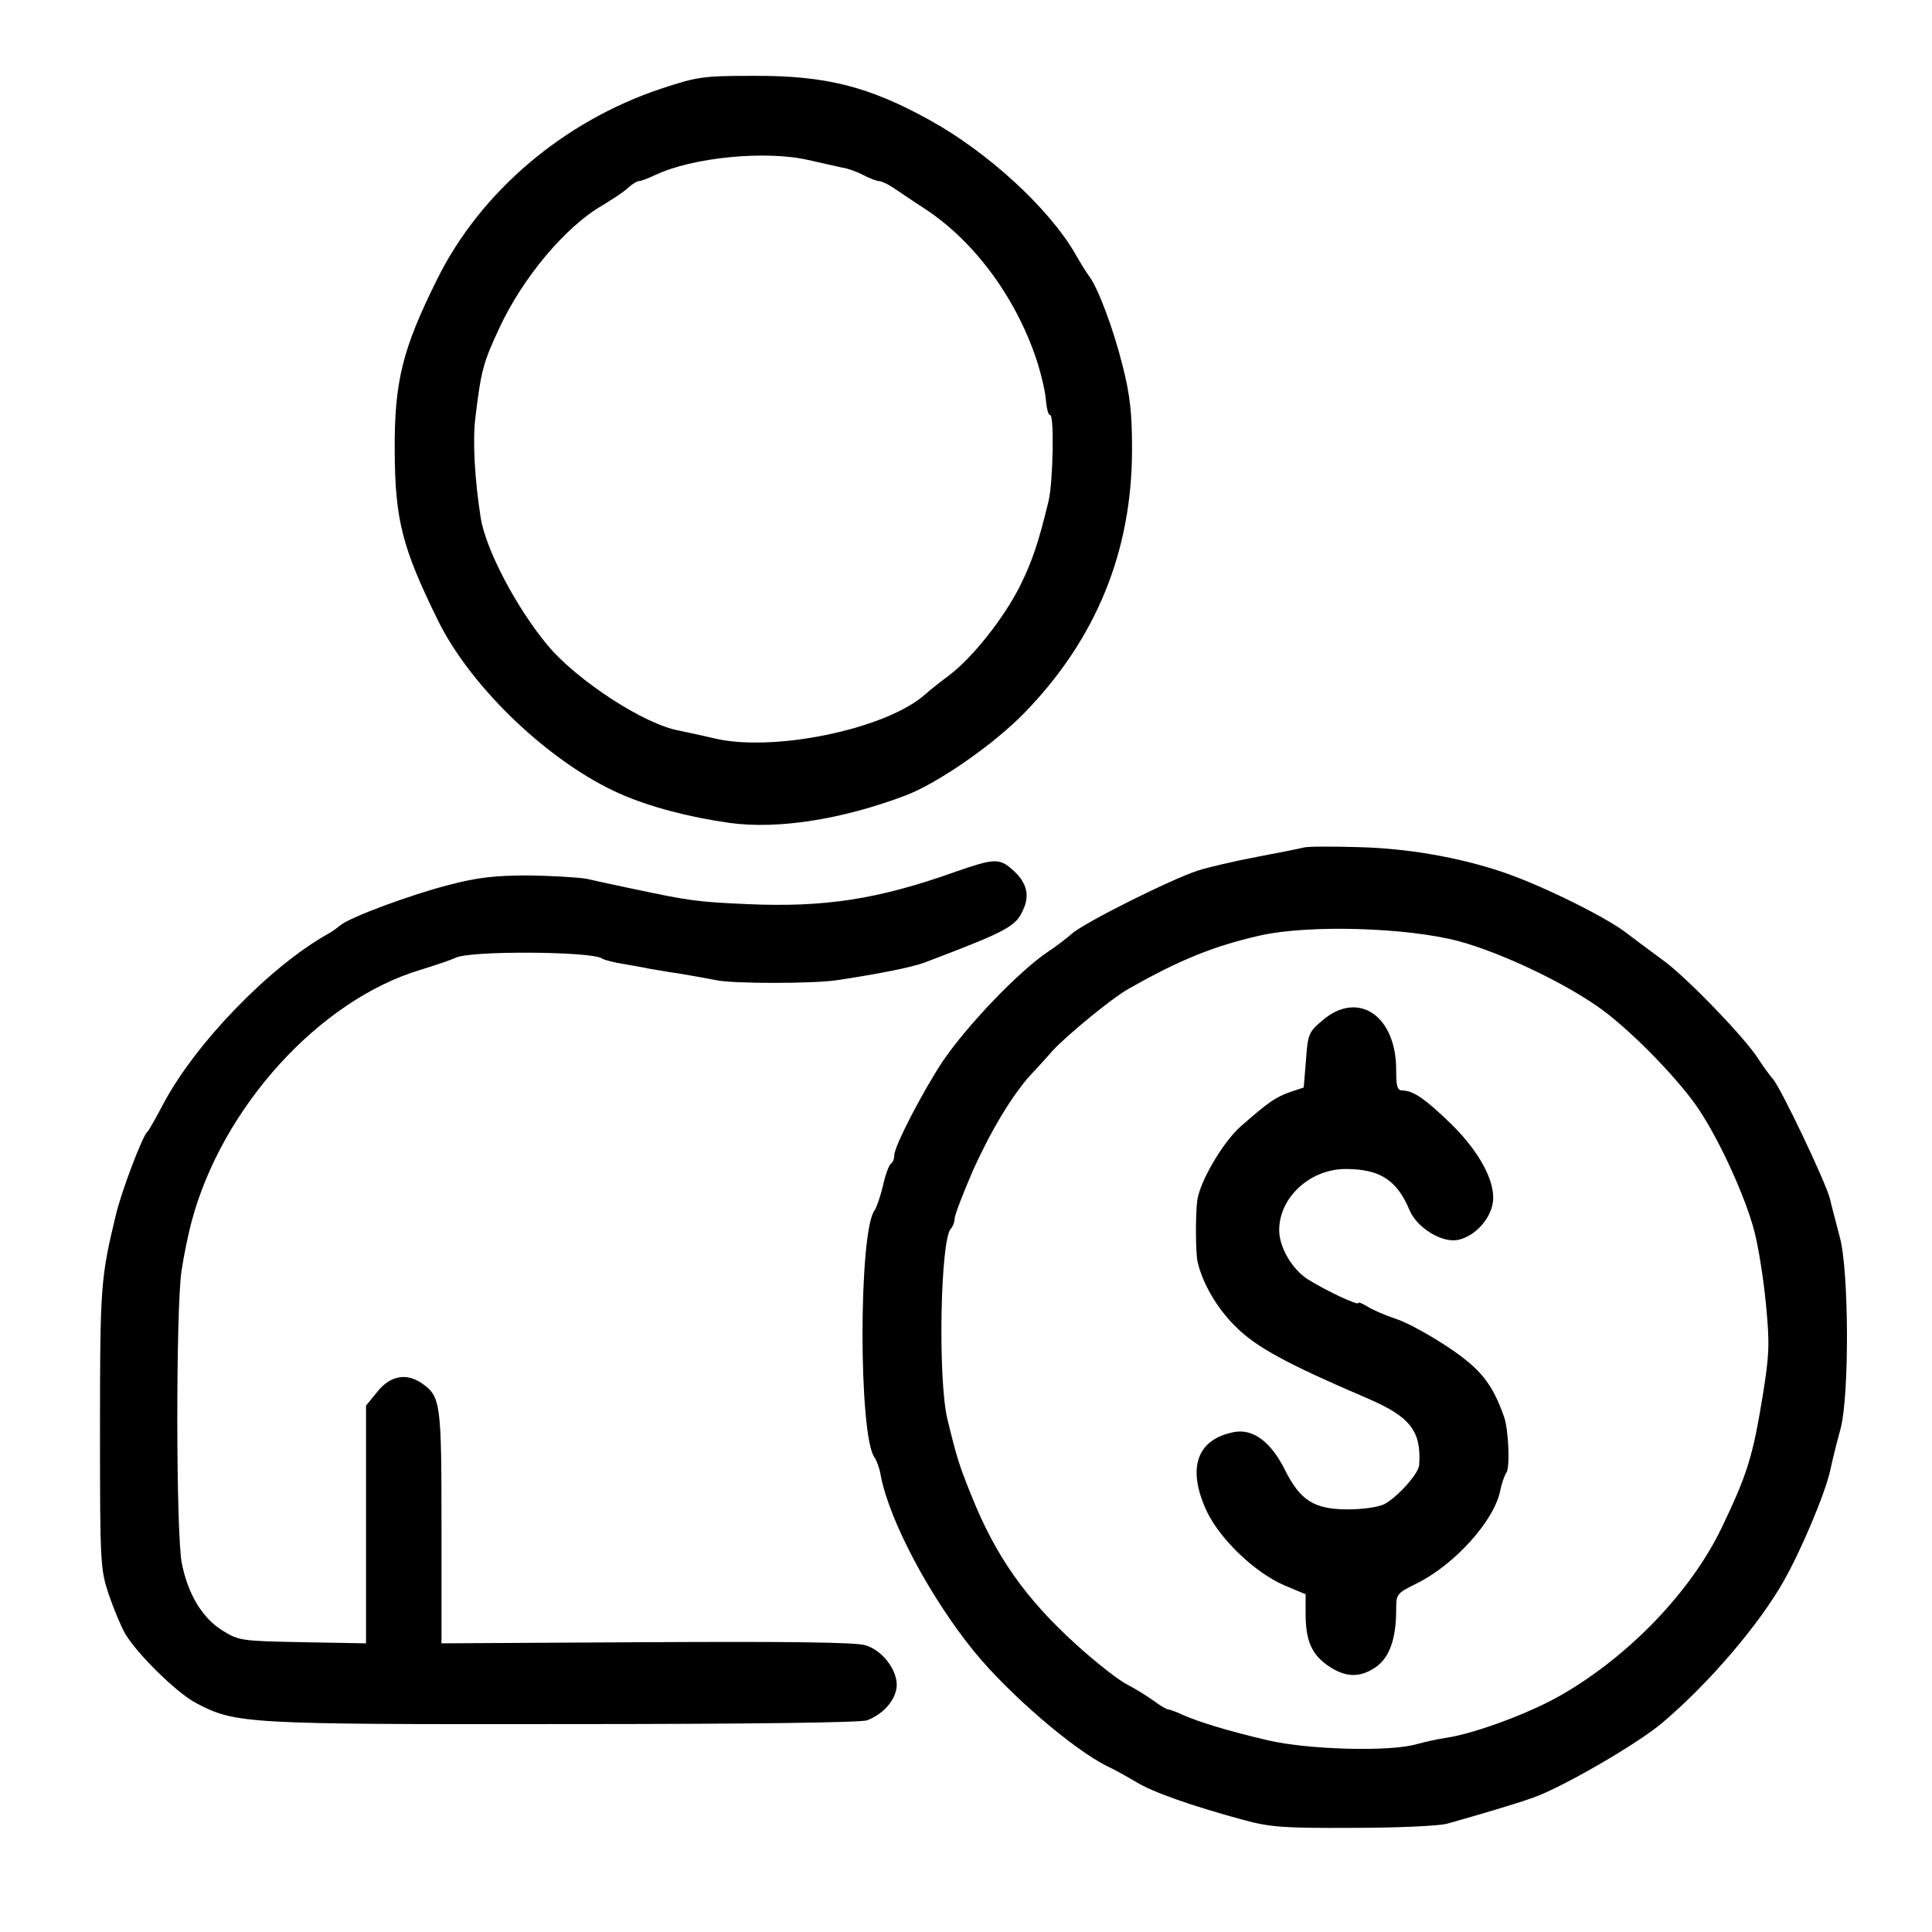 <svg version="1.0" xmlns="http://www.w3.org/2000/svg"
     width="512" height="512" viewBox="0 0 512 512"
     preserveAspectRatio="xMidYMid meet">

    <g transform="translate(0,512) scale(0.1,-0.1)"
       fill="#000000" stroke="none">
        <path d="M1752 4885 c-258 -86 -479 -273 -594 -506 -92 -185 -113 -271 -112
-454 1 -184 20 -257 116 -452 88 -177 296 -375 482 -457 77 -34 183 -62 291
-77 127 -17 296 9 465 73 85 32 235 136 316 220 189 195 284 427 284 697 0 96
-5 143 -25 222 -24 96 -65 207 -90 239 -6 8 -23 35 -37 60 -69 118 -229 266
-383 351 -162 90 -277 119 -468 118 -134 0 -148 -2 -245 -34z m390 -189 c35
-8 75 -17 89 -20 15 -2 40 -11 57 -20 17 -9 36 -16 42 -16 6 0 23 -8 38 -18
15 -10 53 -36 84 -56 134 -88 246 -243 299 -412 10 -33 20 -77 21 -97 2 -20 6
-37 11 -37 11 0 8 -174 -4 -227 -27 -112 -44 -162 -77 -228 -43 -85 -125 -188
-187 -235 -26 -19 -54 -42 -63 -50 -104 -93 -407 -155 -562 -116 -30 7 -71 16
-91 20 -90 16 -268 131 -347 225 -82 98 -164 253 -178 338 -16 103 -22 205
-14 268 15 124 21 145 63 235 62 134 176 270 274 326 26 16 57 36 67 46 11 10
24 18 29 18 5 0 24 7 43 16 99 47 292 66 406 40z"/>
        <path d="M3455 2874 c-11 -3 -67 -14 -125 -25 -58 -11 -127 -27 -155 -36 -67
-21 -304 -139 -335 -168 -14 -12 -41 -33 -61 -46 -78 -52 -215 -195 -281 -292
-53 -80 -128 -225 -128 -248 0 -10 -4 -20 -9 -23 -5 -3 -15 -30 -21 -58 -7
-29 -17 -58 -22 -65 -43 -55 -43 -602 0 -656 5 -7 13 -28 16 -47 23 -121 131
-323 247 -466 92 -113 264 -261 354 -305 17 -8 50 -26 75 -41 46 -28 146 -63
285 -101 71 -19 104 -22 290 -21 119 0 227 5 250 11 89 25 183 53 228 69 77
27 279 144 343 199 124 105 256 260 321 375 46 81 109 230 123 292 6 29 19 80
28 113 23 88 22 415 -2 505 -9 36 -22 83 -27 105 -12 45 -131 295 -151 316 -7
8 -25 32 -39 54 -36 56 -183 208 -246 256 -29 21 -77 57 -106 79 -59 44 -227
126 -325 159 -116 39 -252 63 -382 66 -69 2 -134 2 -145 -1z m410 -248 c118
-32 293 -116 385 -185 84 -63 206 -190 254 -264 56 -85 122 -231 145 -319 11
-42 25 -130 31 -195 10 -104 9 -132 -8 -238 -27 -166 -41 -211 -110 -355 -80
-166 -242 -336 -421 -440 -82 -48 -229 -103 -306 -115 -22 -3 -58 -11 -80 -17
-71 -21 -287 -15 -395 10 -106 25 -179 47 -227 68 -17 8 -34 14 -38 14 -3 0
-21 10 -38 23 -18 13 -49 32 -70 43 -21 10 -81 57 -133 104 -135 122 -215 235
-279 395 -33 81 -40 104 -64 203 -26 105 -19 478 9 506 5 5 10 18 10 27 0 9
22 66 48 126 47 105 104 200 153 254 13 14 40 43 59 65 38 41 157 139 200 163
137 78 227 114 350 142 130 29 388 21 525 -15z"/>
        <path d="M3506 2417 c-38 -32 -40 -37 -45 -106 l-6 -73 -36 -12 c-39 -14 -57
-26 -132 -92 -46 -41 -106 -143 -114 -194 -5 -36 -5 -141 1 -165 13 -56 51
-122 100 -170 54 -55 138 -100 348 -190 115 -49 145 -87 139 -177 -1 -23 -57
-85 -92 -104 -17 -8 -56 -14 -97 -14 -89 0 -126 23 -167 105 -37 74 -84 109
-134 100 -100 -19 -126 -96 -73 -210 36 -75 127 -162 205 -196 l57 -24 0 -51
c0 -72 16 -108 59 -138 46 -32 85 -33 127 -4 36 25 54 75 54 151 0 43 1 44 53
70 102 50 208 168 223 248 4 19 11 39 16 46 10 13 6 114 -6 148 -31 88 -62
127 -147 184 -48 32 -111 67 -140 76 -30 10 -64 25 -76 33 -13 8 -23 12 -23 9
0 -8 -85 32 -133 62 -42 26 -77 85 -77 131 0 88 84 164 180 162 88 -1 132 -30
165 -108 19 -47 85 -88 128 -80 43 8 86 53 93 98 9 53 -34 135 -111 210 -68
66 -99 87 -127 88 -15 0 -18 9 -18 55 0 143 -100 211 -194 132z"/>
        <path d="M2530 2809 c-205 -73 -347 -94 -550 -85 -135 6 -154 9 -305 41 -44 9
-98 21 -120 26 -22 4 -91 8 -153 9 -89 0 -135 -5 -212 -25 -101 -26 -261 -85
-288 -107 -8 -7 -22 -17 -33 -23 -155 -87 -351 -290 -436 -450 -20 -38 -39
-72 -43 -75 -12 -10 -68 -156 -83 -220 -40 -165 -42 -190 -42 -565 0 -361 1
-372 23 -440 13 -38 33 -86 44 -105 33 -55 138 -158 189 -184 103 -54 131 -56
974 -55 495 0 787 4 803 10 39 15 70 47 77 81 10 43 -33 104 -82 118 -26 8
-205 10 -581 8 l-542 -3 0 308 c0 330 -2 346 -52 381 -40 28 -83 21 -117 -21
l-31 -38 0 -315 0 -315 -167 3 c-162 3 -170 4 -212 30 -54 33 -92 95 -109 178
-16 78 -16 674 -1 776 6 40 18 98 26 128 80 304 339 590 608 670 39 12 80 26
93 32 37 19 360 17 387 -2 6 -4 33 -11 60 -15 28 -5 57 -10 65 -12 8 -1 44 -8
80 -13 36 -6 81 -14 100 -18 46 -9 251 -9 315 0 114 17 199 34 235 47 226 86
244 96 264 146 15 36 5 70 -33 102 -33 29 -48 28 -151 -8z"/>
    </g>
</svg>
